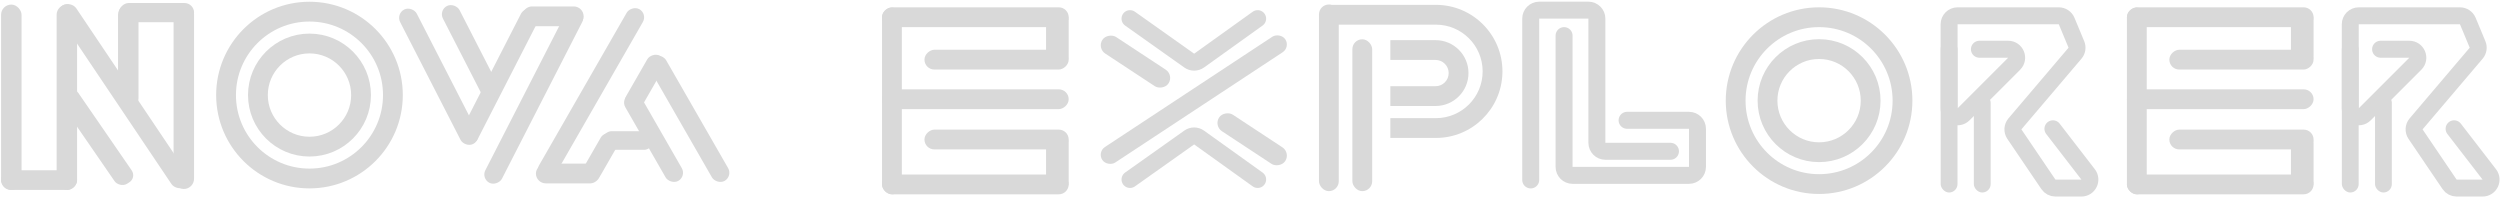 <svg width="1697" height="134" viewBox="0 0 1697 134" fill="none" xmlns="http://www.w3.org/2000/svg">
    <rect x="725.422" y="4.973" width="13.437" height="126.693" rx="6.719" transform="rotate(90 725.422 4.973)"
        fill="#D9D9D9" />
    <rect width="13.437" height="126.693" rx="6.719"
        transform="matrix(-7.39731e-08 -1 -1 2.58295e-08 725.422 131.891)" fill="#D9D9D9" />
    <rect x="725.422" y="60.641" width="13.437" height="126.693" rx="6.719" transform="rotate(90 725.422 60.641)"
        fill="#D9D9D9" />
    <rect x="725.422" y="33.767" width="13.437" height="97.899" rx="6.719" transform="rotate(90 725.422 33.767)"
        fill="#D9D9D9" />
    <rect x="725.422" y="87.981" width="13.437" height="97.899" rx="6.719" transform="rotate(90 725.422 87.981)"
        fill="#D9D9D9" />
    <rect x="598.729" y="5.198" width="13.437" height="126.693" rx="6.719" fill="#D9D9D9" />
    <rect width="15.357" height="42.231" rx="7.678" transform="matrix(1 0 0 -1 710.065 131.666)" fill="#D9D9D9" />
    <rect x="710.065" y="5.438" width="15.357" height="40.312" rx="7.678" fill="#D9D9D9" />
    <rect x="1570.45" y="4.973" width="13.437" height="126.693" rx="6.719" transform="rotate(90 1570.45 4.973)"
        fill="#D9D9D9" />
    <rect width="13.437" height="126.693" rx="6.719"
        transform="matrix(-7.39731e-08 -1 -1 2.58295e-08 1570.45 131.891)" fill="#D9D9D9" />
    <rect x="1570.45" y="60.641" width="13.437" height="126.693" rx="6.719" transform="rotate(90 1570.45 60.641)"
        fill="#D9D9D9" />
    <rect x="1570.45" y="33.767" width="13.437" height="97.899" rx="6.719" transform="rotate(90 1570.45 33.767)"
        fill="#D9D9D9" />
    <rect x="1570.45" y="87.981" width="13.437" height="97.899" rx="6.719" transform="rotate(90 1570.45 87.981)"
        fill="#D9D9D9" />
    <rect x="1443.76" y="5.198" width="13.437" height="126.693" rx="6.719" fill="#D9D9D9" />
    <rect width="15.357" height="42.231" rx="7.678" transform="matrix(1 0 0 -1 1555.1 131.666)" fill="#D9D9D9" />
    <rect x="1555.1" y="5.438" width="15.357" height="40.312" rx="7.678" fill="#D9D9D9" />
    <rect width="12.652" height="148.806" rx="6.326"
        transform="matrix(0.55 0.835 0.835 -0.55 744.743 103.261)" fill="#D9D9D9" />
    <rect x="796.896" y="50.982" width="13.437" height="53.749" rx="6.719"
        transform="rotate(123.35 796.896 50.982)" fill="#D9D9D9" />
    <rect x="876.116" y="103.71" width="13.437" height="53.749" rx="6.719" transform="rotate(123.35 876.116 103.71)"
        fill="#D9D9D9" />
    <path d="M853.694 121.827L813.936 93.352C811.94 91.923 809.257 91.916 807.253 93.336L767.052 121.827"
        stroke="#D9D9D9" stroke-width="11.518" stroke-linecap="round" />
    <path d="M853.694 12.65L813.936 41.125C811.94 42.554 809.257 42.561 807.253 41.141L767.052 12.65"
        stroke="#D9D9D9" stroke-width="11.518" stroke-linecap="round" />
    <rect x="895.319" y="3.056" width="13.437" height="126.693" rx="6.719" fill="#D9D9D9" />
    <rect x="917.995" y="26.661" width="13.437" height="103.088" rx="6.719" fill="#D9D9D9" />
    <path
        d="M943.77 40.687H974.451C979.375 40.687 983.366 44.678 983.366 49.602C983.366 54.526 979.375 58.518 974.451 58.518H943.77V71.955H974.451C986.796 71.954 996.804 61.947 996.804 49.602C996.804 37.257 986.796 27.25 974.451 27.25H943.77V40.687Z"
        fill="#D9D9D9" />
    <path
        d="M974.686 3.293C999.632 3.293 1019.86 23.518 1019.86 48.464L1019.84 49.629C1019.22 74.038 999.243 93.634 974.686 93.634H943.768V80.197H974.686C992.211 80.197 1006.42 65.99 1006.42 48.464C1006.42 30.939 992.211 16.731 974.686 16.731H903.33C903.031 16.731 902.733 16.735 902.436 16.744V3.304L903.33 3.293H974.686ZM902.437 80.184V93.624H902.436V80.184H902.437Z"
        fill="#D9D9D9" />
    <path
        d="M1104.46 81.661H1146.49C1149.67 81.661 1152.25 84.239 1152.25 87.42V113.274C1152.25 116.454 1149.67 119.032 1146.49 119.032H1067.45C1064.27 119.032 1061.69 116.454 1061.69 113.274V24.172M1133.92 102.693H1089.73C1086.55 102.693 1083.97 100.114 1083.97 96.934V12.649C1083.97 9.468 1081.39 6.89 1078.21 6.89H1044.81C1041.63 6.89 1039.05 9.468 1039.05 12.649V122.138"
        stroke="#D9D9D9" stroke-width="11.518" stroke-linecap="round" />
    <circle cx="1234.79" cy="68.32" r="56.628" stroke="#D9D9D9" stroke-width="13.437" />
    <circle cx="1234.79" cy="68.32" r="35.003" stroke="#D9D9D9" stroke-width="13.437" />
    <rect x="1317.33" y="27.589" width="11.413" height="103.088" rx="5.706" fill="#D9D9D9" />
    <rect x="1339.84" y="63.927" width="11.413" height="66.751" rx="5.706" fill="#D9D9D9" />
    <path
        d="M1343.62 33.422H1363.14C1368.27 33.422 1370.84 39.624 1367.21 43.252L1332.87 77.591C1329.24 81.219 1323.04 78.65 1323.04 73.519V16.492C1323.04 13.311 1325.62 10.733 1328.8 10.733H1397.51C1399.83 10.733 1401.93 12.131 1402.83 14.277L1409.44 30.165C1410.28 32.163 1409.92 34.46 1408.52 36.109L1367.73 84.086C1366.06 86.057 1365.9 88.905 1367.35 91.047L1390.45 125.128C1391.53 126.709 1393.31 127.656 1395.22 127.656H1412.85C1417.63 127.656 1420.33 122.164 1417.41 118.379L1393.52 87.422"
        stroke="#D9D9D9" stroke-width="11.518" stroke-linecap="round" />
    <rect x="1589.65" y="27.589" width="11.413" height="103.088" rx="5.706" fill="#D9D9D9" />
    <rect x="1612.16" y="63.927" width="11.413" height="66.751" rx="5.706" fill="#D9D9D9" />
    <path
        d="M1615.94 33.422H1635.46C1640.59 33.422 1643.16 39.624 1639.53 43.252L1605.19 77.591C1601.56 81.219 1595.36 78.65 1595.36 73.519V16.492C1595.36 13.311 1597.94 10.733 1601.12 10.733H1669.83C1672.15 10.733 1674.25 12.131 1675.14 14.277L1681.76 30.165C1682.59 32.163 1682.24 34.46 1680.83 36.109L1640.05 84.086C1638.37 86.057 1638.22 88.905 1639.67 91.047L1662.77 125.128C1663.84 126.709 1665.63 127.656 1667.54 127.656H1685.17C1689.95 127.656 1692.65 122.164 1689.73 118.379L1665.84 87.422"
        stroke="#D9D9D9" stroke-width="11.518" stroke-linecap="round" />
    <rect x="0.729" y="3.107" width="13.892" height="125.802" rx="6.946" fill="#D9D9D9" />
    <rect x="38.435" y="3.107" width="13.892" height="125.802" rx="6.946" fill="#D9D9D9" />
    <rect x="52.33" y="115.569" width="13.343" height="51.599" rx="6.671" transform="rotate(90 52.33 115.569)"
        fill="#D9D9D9" />
    <rect width="12.931" height="148.572" rx="6.465"
        transform="matrix(-0.85 0.527 -0.558 -0.83 131.014 123.516)" fill="#D9D9D9" />
    <rect width="13.727" height="75.844" rx="5.954"
        transform="matrix(-0.844 0.536 -0.567 -0.823 92.779 120.582)" fill="#D9D9D9" />
    <rect x="117.822" y="2.477" width="13.892" height="125.802" rx="6.946" fill="#D9D9D9" />
    <rect x="80.115" y="3.107" width="13.892" height="70.525" rx="6.946" fill="#D9D9D9" />
    <rect width="12.652" height="132.155" rx="6.326"
        transform="matrix(0.89 0.456 0.456 -0.89 326.566 121.194)" fill="#D9D9D9" />
    <rect width="12.652" height="101.797" rx="6.326"
        transform="matrix(0.89 0.456 0.456 -0.89 310.167 94.185)" fill="#D9D9D9" />
    <rect x="326.799" y="94.844" width="12.652" height="102.561" rx="6.326"
        transform="rotate(152.845 326.799 94.844)" fill="#D9D9D9" />
    <rect x="340.753" y="63.036" width="12.652" height="69.523" rx="6.326"
        transform="rotate(152.845 340.753 63.036)" fill="#D9D9D9" />
    <rect x="396.166" y="4.368" width="13.437" height="41.954" rx="6.719" transform="rotate(90 396.166 4.368)"
        fill="#D9D9D9" />
    <circle cx="210.073" cy="64.533" r="56.628" stroke="#D9D9D9" stroke-width="13.437" />
    <circle cx="210.074" cy="64.533" r="35.003" stroke="#D9D9D9" stroke-width="13.437" />
    <rect width="12.652" height="132.155" rx="6.326"
        transform="matrix(-0.867 -0.498 -0.498 0.867 439.545 9.42)" fill="#D9D9D9" />
    <rect width="12.652" height="34.903" rx="6.326"
        transform="matrix(-0.867 -0.498 -0.498 0.867 421.982 94.092)" fill="#D9D9D9" />
    <rect x="408.729" y="101.705" width="12.652" height="34.903" rx="6.326" transform="rotate(-90 408.729 101.705)"
        fill="#D9D9D9" />
    <rect x="80.728" y="15.053" width="13" height="51" rx="6.5" transform="rotate(-90 80.728 15.053)"
        fill="#D9D9D9" />
    <rect x="421.314" y="67.311" width="12.652" height="67.582" rx="6.326"
        transform="rotate(-29.88 421.314 67.311)" fill="#D9D9D9" />
    <rect x="438.014" y="41.647" width="12.652" height="97.179" rx="6.326"
        transform="rotate(-29.88 438.014 41.647)" fill="#D9D9D9" />
    <rect width="12.652" height="41.259" rx="6.326"
        transform="matrix(-0.867 -0.498 -0.498 0.867 453.514 41.045)" fill="#D9D9D9" />
    <rect x="363.779" y="124.475" width="13.437" height="43.716" rx="6.719" transform="rotate(-90 363.779 124.475)"
        fill="#D9D9D9" />
</svg>